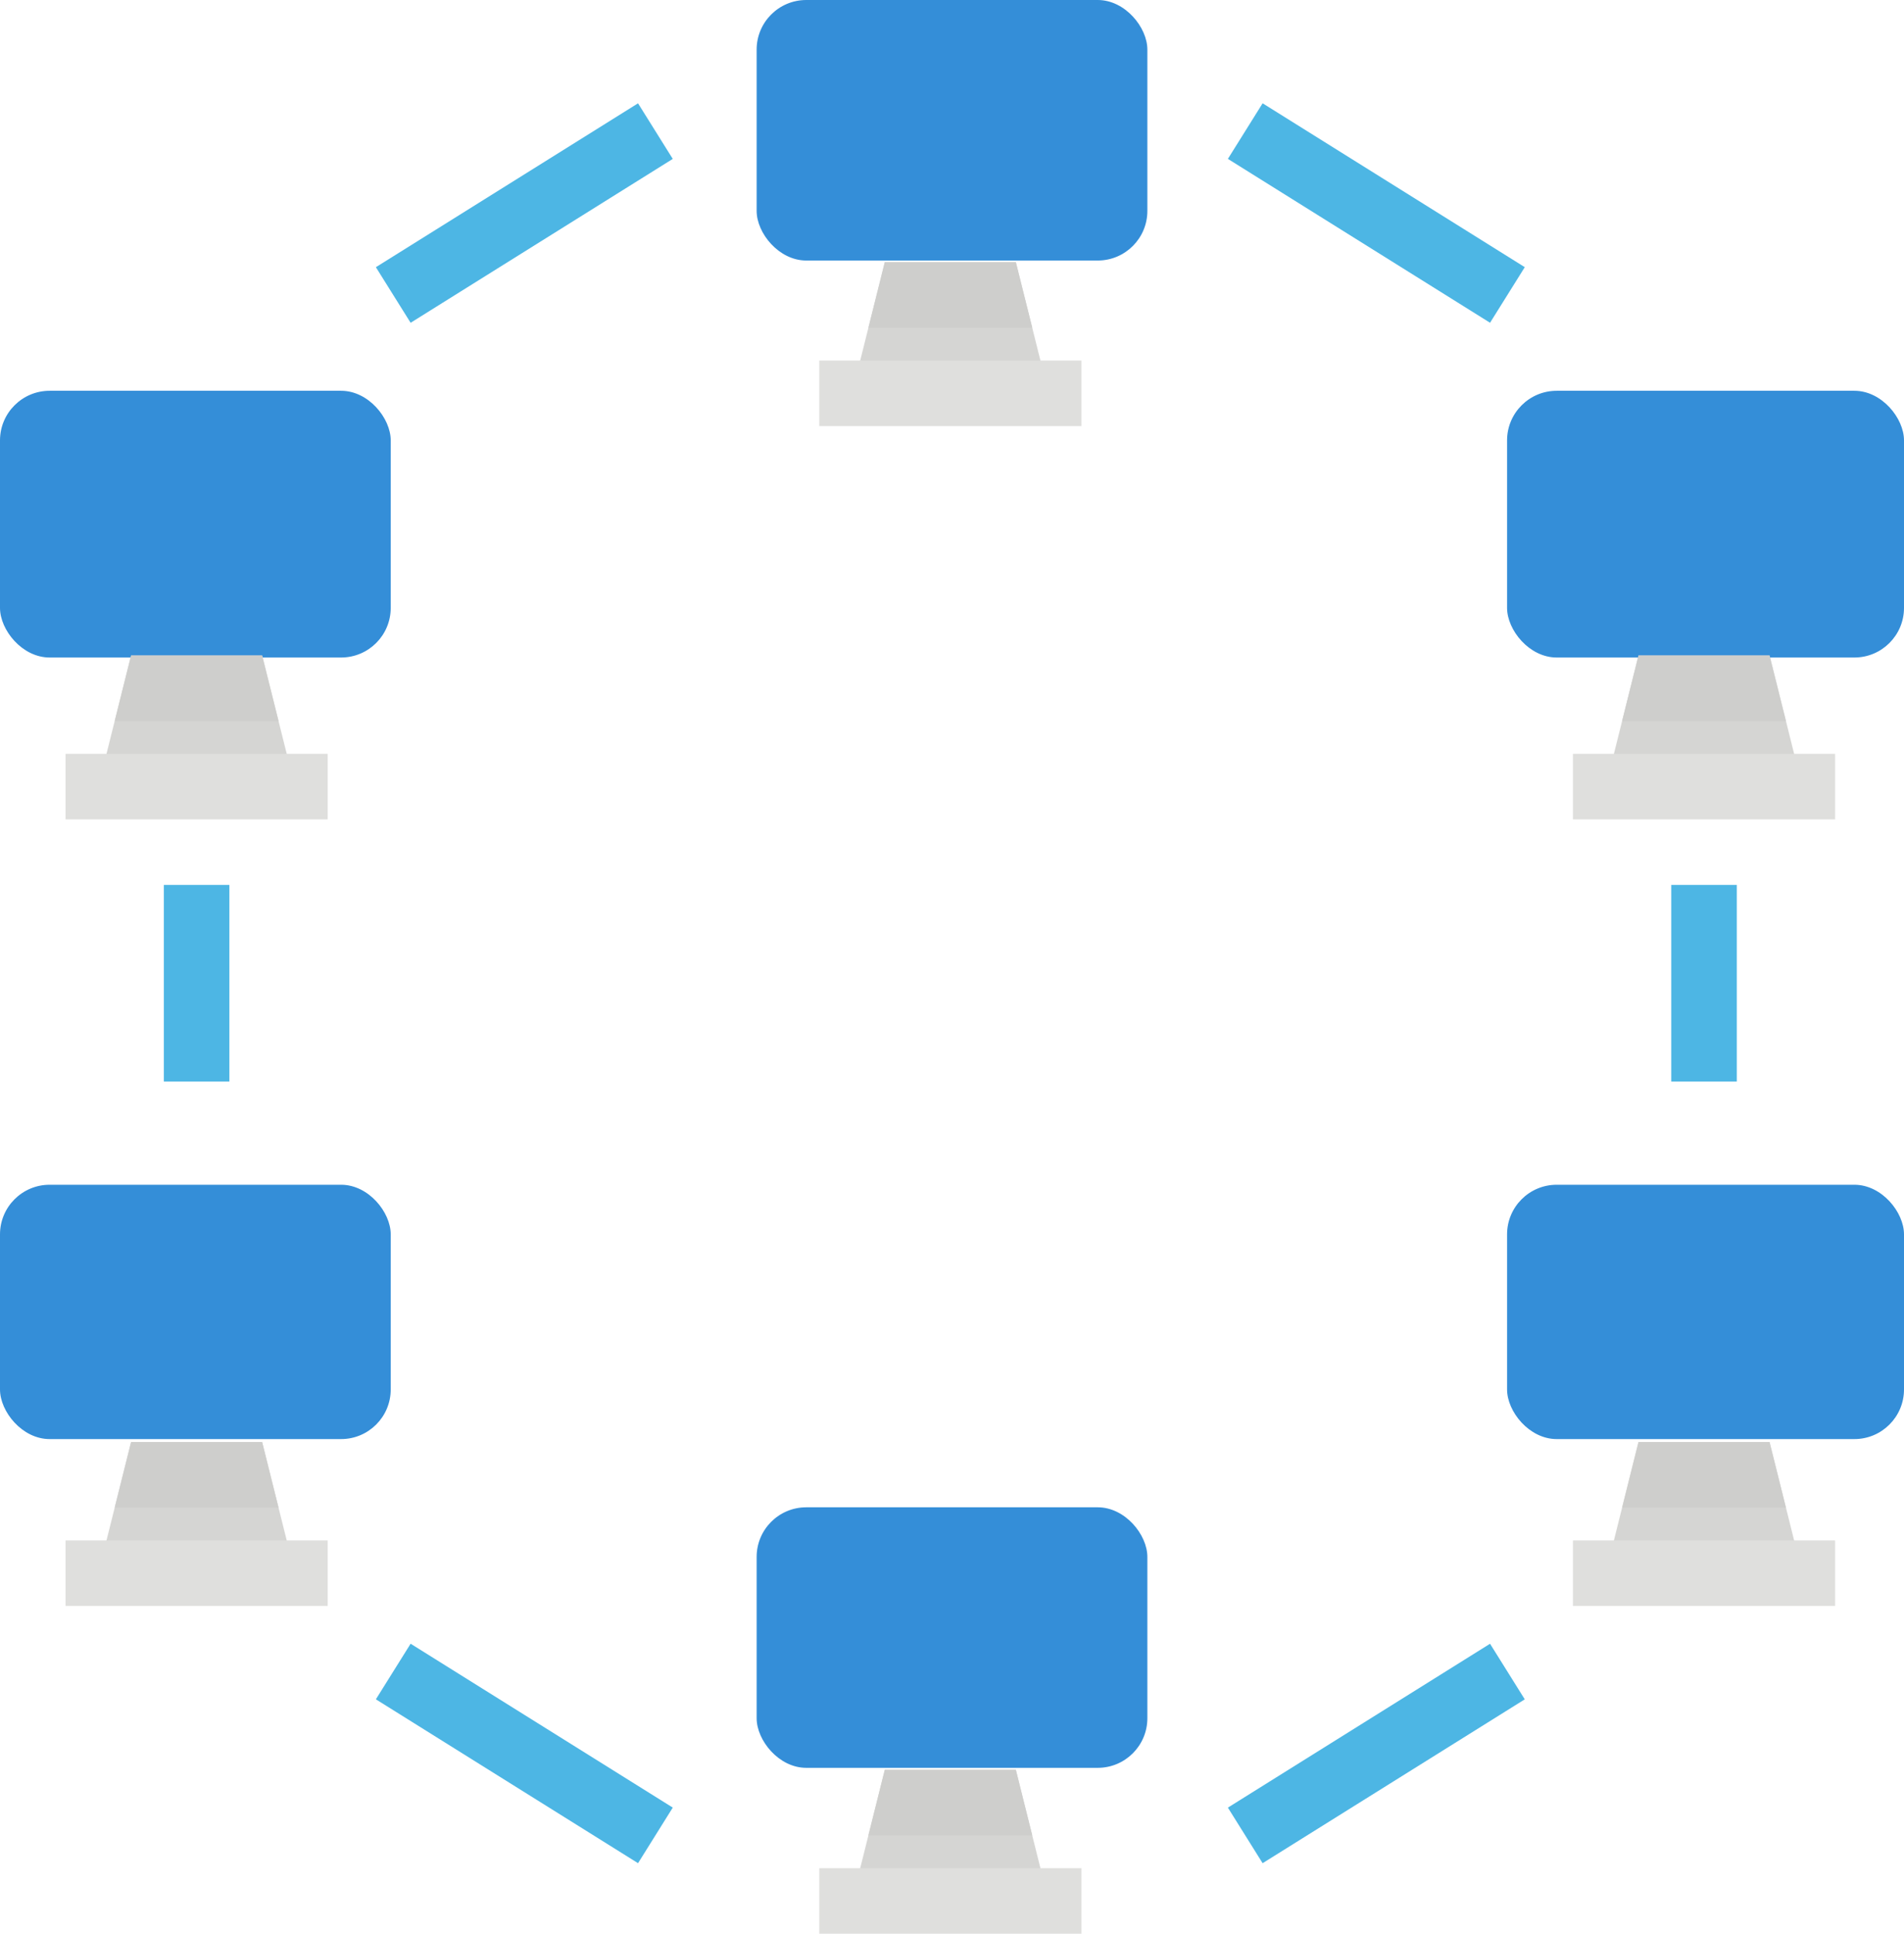 <svg xmlns="http://www.w3.org/2000/svg" width="307" height="311.743" viewBox="0 0 307 311.743">
  <g id="Grupo_895800" data-name="Grupo 895800" transform="translate(-264 -5606.866)">
    <g id="Capa_1" data-name="Capa 1" transform="translate(240 5582.866)">
      <g id="Flat" transform="translate(24 24)">
        <rect id="Rectángulo_299193" data-name="Rectángulo 299193" width="63" height="42" rx="8" transform="translate(122)" fill="#348ed8"/>
        <path id="Trazado_659285" data-name="Trazado 659285" d="M263.7,109.135H232L237.284,88h21.135Z" transform="translate(-94.622 -45.73)" fill="#d5d5d3"/>
        <path id="Trazado_659286" data-name="Trazado 659286" d="M224,112h42.27v10.568H224Z" transform="translate(-91.905 -53.878)" fill="#dfdfdd"/>
        <path id="Trazado_659287" data-name="Trazado 659287" d="M262.419,98.568H236L238.642,88h21.135Z" transform="translate(-95.98 -45.73)" fill="#cececc"/>
        <g id="Grupo_894596" data-name="Grupo 894596" transform="translate(26.419 16.653)">
          <path id="Trazado_659288" data-name="Trazado 659288" d="M64,240H74.568v31.7H64Z" transform="translate(-64 -113.991)" fill="#4db6e4"/>
          <path id="Trazado_659289" data-name="Trazado 659289" d="M115.761,75.637l42.27-26.419,5.6,8.962L121.362,84.6Z" transform="translate(-81.574 -49.215)" fill="#4db6e4"/>
          <path id="Trazado_659290" data-name="Trazado 659290" d="M115.761,434.177l5.6-8.962,42.271,26.419-5.6,8.962Z" transform="translate(-81.574 -176.876)" fill="#4db6e4"/>
          <path id="Trazado_659291" data-name="Trazado 659291" d="M323.761,58.176l5.6-8.962,42.271,26.419-5.6,8.962Z" transform="translate(-152.196 -49.214)" fill="#4db6e4"/>
          <path id="Trazado_659292" data-name="Trazado 659292" d="M323.759,451.642l42.27-26.419,5.6,8.962L329.36,460.6Z" transform="translate(-152.195 -176.879)" fill="#4db6e4"/>
          <path id="Trazado_659293" data-name="Trazado 659293" d="M432,240h10.568v31.7H432Z" transform="translate(-188.946 -113.991)" fill="#4db6e4"/>
        </g>
        <rect id="Rectángulo_299194" data-name="Rectángulo 299194" width="64" height="43" rx="8" transform="translate(243 63)" fill="#348ed8"/>
        <path id="Trazado_659294" data-name="Trazado 659294" d="M447.7,205.135H416L421.284,184h21.135Z" transform="translate(-157.095 -78.324)" fill="#d5d5d3"/>
        <path id="Trazado_659295" data-name="Trazado 659295" d="M408,208h42.27v10.568H408Z" transform="translate(-154.378 -86.473)" fill="#dfdfdd"/>
        <path id="Trazado_659296" data-name="Trazado 659296" d="M446.419,194.568H420L422.642,184h21.135Z" transform="translate(-158.453 -78.324)" fill="#cececc"/>
        <rect id="Rectángulo_299195" data-name="Rectángulo 299195" width="63" height="43" rx="8" transform="translate(0 63)" fill="#348ed8"/>
        <path id="Trazado_659297" data-name="Trazado 659297" d="M79.7,205.135H48L53.284,184H74.419Z" transform="translate(-32.149 -78.324)" fill="#d5d5d3"/>
        <path id="Trazado_659298" data-name="Trazado 659298" d="M40,208H82.27v10.568H40Z" transform="translate(-29.432 -86.473)" fill="#dfdfdd"/>
        <path id="Trazado_659299" data-name="Trazado 659299" d="M78.419,194.568H52L54.642,184H75.777Z" transform="translate(-33.507 -78.324)" fill="#cececc"/>
        <rect id="Rectángulo_299196" data-name="Rectángulo 299196" width="64" height="41" rx="8" transform="translate(243 191)" fill="#348ed8"/>
        <path id="Trazado_659300" data-name="Trazado 659300" d="M447.7,397.135H416L421.284,376h21.135Z" transform="translate(-157.095 -143.514)" fill="#d5d5d3"/>
        <path id="Trazado_659301" data-name="Trazado 659301" d="M408,400h42.27v10.568H408Z" transform="translate(-154.378 -151.662)" fill="#dfdfdd"/>
        <path id="Trazado_659302" data-name="Trazado 659302" d="M446.419,386.568H420L422.642,376h21.135Z" transform="translate(-158.453 -143.514)" fill="#cececc"/>
        <rect id="Rectángulo_299197" data-name="Rectángulo 299197" width="63" height="41" rx="8" transform="translate(0 191)" fill="#348ed8"/>
        <path id="Trazado_659303" data-name="Trazado 659303" d="M79.7,397.135H48L53.284,376H74.419Z" transform="translate(-32.149 -143.514)" fill="#d5d5d3"/>
        <path id="Trazado_659304" data-name="Trazado 659304" d="M40,400H82.27v10.568H40Z" transform="translate(-29.432 -151.662)" fill="#dfdfdd"/>
        <path id="Trazado_659305" data-name="Trazado 659305" d="M78.419,386.568H52L54.642,376H75.777Z" transform="translate(-33.507 -143.514)" fill="#cececc"/>
        <rect id="Rectángulo_299198" data-name="Rectángulo 299198" width="63" height="42" rx="8" transform="translate(122 243)" fill="#348ed8"/>
        <path id="Trazado_659306" data-name="Trazado 659306" d="M263.7,477.135H232L237.284,456h21.135Z" transform="translate(-94.622 -170.676)" fill="#d5d5d3"/>
        <path id="Trazado_659307" data-name="Trazado 659307" d="M224,480h42.27v10.568H224Z" transform="translate(-91.905 -178.824)" fill="#dfdfdd"/>
        <path id="Trazado_659308" data-name="Trazado 659308" d="M262.419,466.568H236L238.642,456h21.135Z" transform="translate(-95.98 -170.676)" fill="#cececc"/>
      </g>
    </g>
  </g>
</svg>
